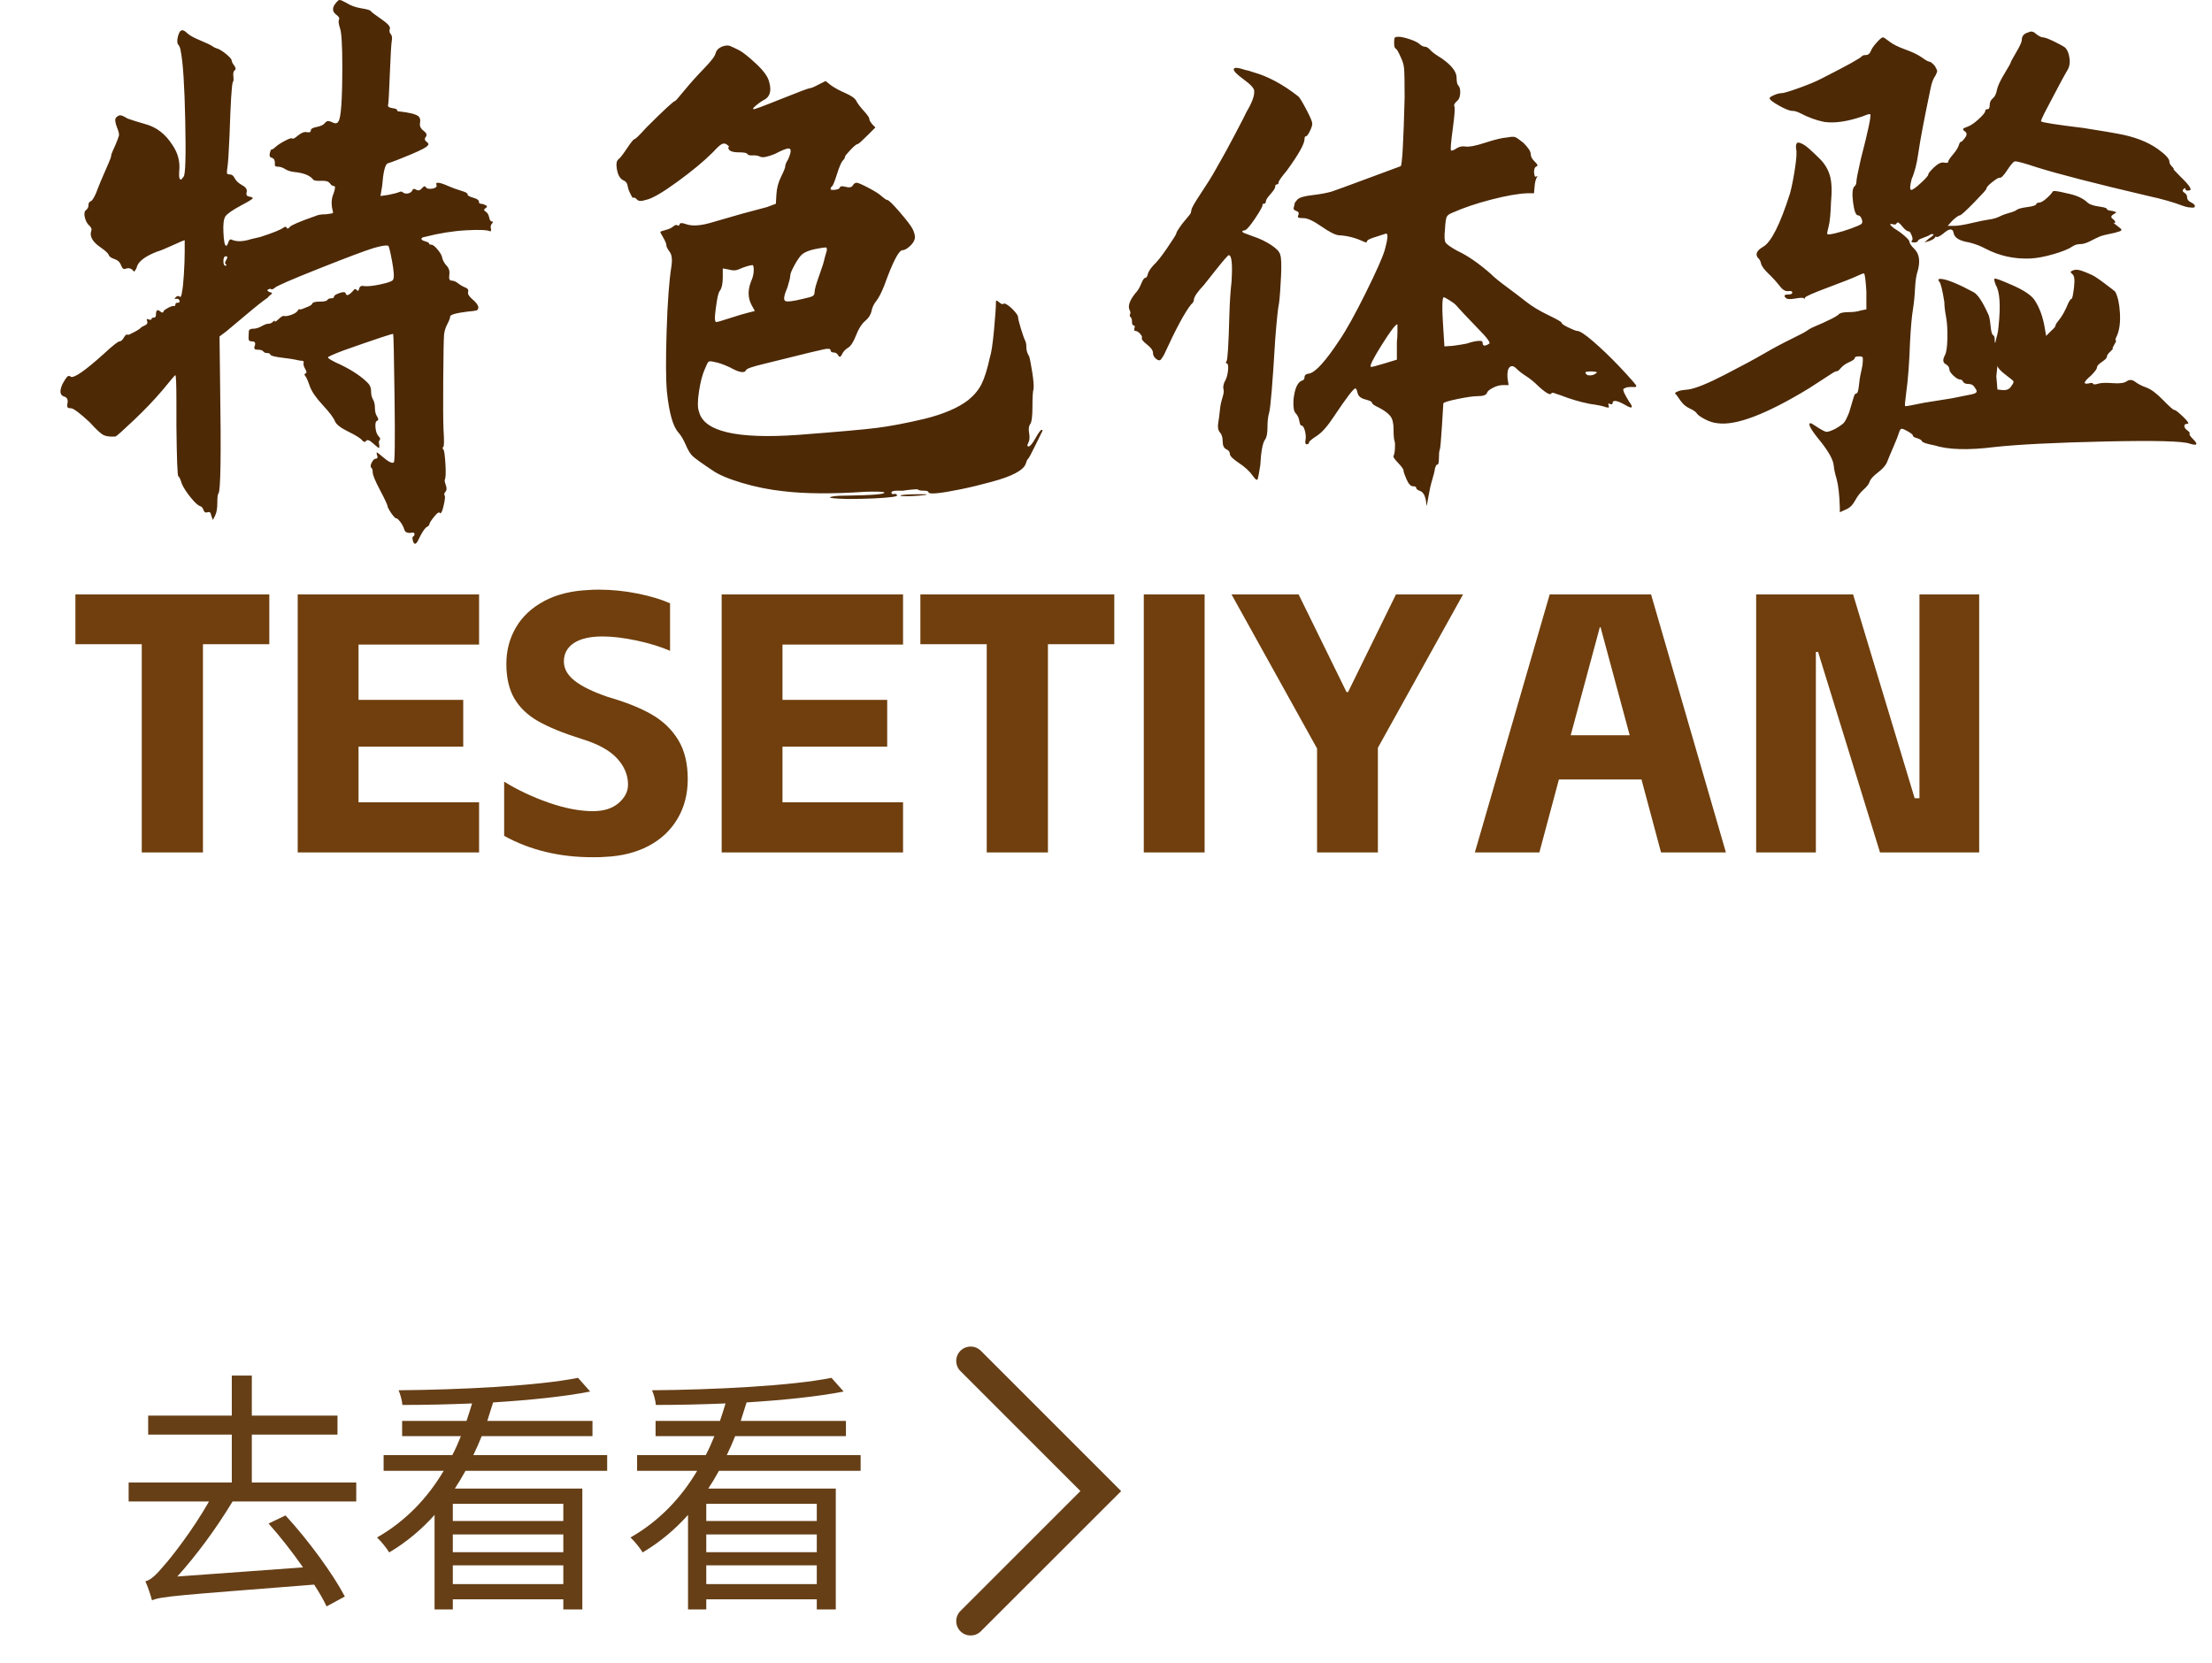 <svg xmlns="http://www.w3.org/2000/svg" xmlns:xlink="http://www.w3.org/1999/xlink" width="96" height="72.205" viewBox="0 0 96 72.205" fill="none">
<g >
<path     fill="#703F0D"  d="M3.272 25.805L11.688 25.805L11.688 27.965L8.808 27.965L8.808 37.005L6.152 37.005L6.152 27.965L3.272 27.965L3.272 25.805ZM12.92 25.805L20.792 25.805L20.792 27.981L15.56 27.981L15.56 30.381L20.104 30.381L20.104 32.413L15.56 32.413L15.56 34.829L20.792 34.829L20.792 37.005L12.92 37.005L12.92 25.805ZM26.264 37.197Q26.088 37.213 25.72 37.213Q23.56 37.213 21.88 36.285L21.88 33.933Q22.76 34.477 23.816 34.845Q24.872 35.213 25.736 35.213Q26.44 35.213 26.848 34.861Q27.256 34.509 27.256 34.061Q27.256 33.437 26.776 32.917Q26.296 32.397 25.24 32.077Q24.024 31.693 23.344 31.301Q22.664 30.909 22.32 30.317Q21.976 29.725 21.976 28.813Q21.976 27.949 22.392 27.237Q22.808 26.525 23.616 26.093Q24.424 25.661 25.544 25.613Q25.688 25.597 25.992 25.597Q26.824 25.597 27.664 25.765Q28.504 25.933 29.08 26.189L29.08 28.253Q28.456 27.981 27.624 27.805Q26.792 27.629 26.152 27.629Q25.336 27.629 24.904 27.917Q24.472 28.205 24.472 28.717Q24.472 29.181 24.936 29.549Q25.4 29.917 26.376 30.253Q27.544 30.589 28.28 31.013Q29.016 31.437 29.432 32.117Q29.848 32.797 29.848 33.821Q29.848 34.797 29.4 35.549Q28.952 36.301 28.144 36.725Q27.336 37.149 26.264 37.197ZM31.32 25.805L39.192 25.805L39.192 27.981L33.96 27.981L33.96 30.381L38.504 30.381L38.504 32.413L33.96 32.413L33.96 34.829L39.192 34.829L39.192 37.005L31.32 37.005L31.32 25.805ZM39.944 25.805L48.36 25.805L48.36 27.965L45.48 27.965L45.48 37.005L42.824 37.005L42.824 27.965L39.944 27.965L39.944 25.805ZM49.64 25.805L52.28 25.805L52.28 37.005L49.64 37.005L49.64 25.805ZM53.448 25.805L56.36 25.805L58.44 30.045L58.504 30.045L60.584 25.805L63.496 25.805L59.8 32.461L59.8 37.005L57.16 37.005L57.16 32.493L53.448 25.805ZM71.24 33.837L67.656 33.837L66.808 37.005L64.008 37.005L67.256 25.805L71.656 25.805L74.904 37.005L72.088 37.005L71.24 33.837ZM70.728 31.917L69.464 27.229L69.432 27.229L68.168 31.917L70.728 31.917ZM78.904 28.301L78.808 28.301L78.808 37.005L76.216 37.005L76.216 25.805L80.424 25.805L83.096 34.653L83.304 34.653L83.304 25.805L85.896 25.805L85.896 37.005L81.592 37.005L78.904 28.301Z">
</path>
</g>
<g >
<path     fill="#4D2906"  d="M14.616 0.085Q14.688 -0.011 14.76 0.001Q14.832 0.013 15.048 0.133Q15.312 0.301 15.684 0.361Q16.056 0.421 16.092 0.481Q16.128 0.541 16.548 0.829Q16.968 1.117 16.92 1.249Q16.872 1.381 16.956 1.477Q17.04 1.573 17.004 1.765Q16.968 1.957 16.92 3.181Q16.872 4.405 16.848 4.525Q16.824 4.597 16.86 4.633Q16.896 4.669 17.016 4.693Q17.232 4.717 17.232 4.777Q17.232 4.837 17.328 4.837Q18 4.909 18.168 5.053Q18.264 5.149 18.228 5.341Q18.192 5.533 18.384 5.677Q18.576 5.821 18.48 5.941Q18.384 6.061 18.516 6.157Q18.648 6.253 18.552 6.325Q18.504 6.421 17.82 6.709Q17.136 6.997 16.824 7.093Q16.656 7.165 16.584 8.077L16.512 8.509L16.848 8.461Q17.208 8.389 17.316 8.341Q17.424 8.293 17.472 8.341Q17.544 8.413 17.676 8.401Q17.808 8.389 17.88 8.293Q17.928 8.149 18.06 8.233Q18.192 8.317 18.312 8.173Q18.432 8.029 18.48 8.125Q18.528 8.197 18.66 8.197Q18.792 8.197 18.888 8.149Q18.984 8.101 18.936 8.005Q18.912 7.933 19.008 7.933Q19.128 7.933 19.428 8.065Q19.728 8.197 20.016 8.281Q20.304 8.365 20.292 8.437Q20.28 8.509 20.532 8.581Q20.784 8.653 20.784 8.749Q20.784 8.845 20.868 8.845Q20.952 8.845 21.072 8.905Q21.192 8.965 21.072 9.037Q20.952 9.109 21.072 9.181Q21.192 9.253 21.228 9.433Q21.264 9.613 21.348 9.613Q21.432 9.613 21.348 9.709Q21.264 9.805 21.312 9.949Q21.312 10.045 21.288 10.045Q21.096 9.949 20.232 9.997Q19.368 10.045 18.432 10.285Q18.288 10.309 18.288 10.369Q18.288 10.429 18.456 10.477Q18.624 10.525 18.624 10.573Q18.624 10.621 18.72 10.621Q18.816 10.621 18.996 10.837Q19.176 11.053 19.2 11.221Q19.248 11.389 19.392 11.545Q19.536 11.701 19.5 11.941Q19.464 12.181 19.596 12.181Q19.728 12.181 19.884 12.301Q20.04 12.421 20.196 12.481Q20.352 12.541 20.316 12.673Q20.28 12.805 20.508 12.997Q20.736 13.189 20.76 13.333Q20.76 13.453 20.676 13.477Q20.592 13.501 20.304 13.525Q19.536 13.621 19.536 13.741Q19.536 13.837 19.416 14.065Q19.296 14.293 19.272 14.533Q19.248 14.845 19.236 16.465Q19.224 18.085 19.248 18.637Q19.296 19.381 19.236 19.405Q19.176 19.429 19.248 19.525Q19.296 19.573 19.332 20.149Q19.368 20.725 19.296 20.845Q19.296 20.917 19.356 21.085Q19.416 21.253 19.332 21.349Q19.248 21.445 19.296 21.505Q19.344 21.565 19.248 21.973Q19.176 22.285 19.104 22.285Q19.056 22.165 18.852 22.417Q18.648 22.669 18.636 22.753Q18.624 22.837 18.504 22.885Q18.36 23.005 18.144 23.461Q18.072 23.605 18.012 23.605Q17.952 23.605 17.916 23.461Q17.88 23.317 17.928 23.293Q18 23.245 17.988 23.173Q17.976 23.101 17.88 23.125Q17.592 23.173 17.544 22.981Q17.52 22.885 17.448 22.765Q17.376 22.645 17.292 22.561Q17.208 22.477 17.196 22.501Q17.184 22.525 17.088 22.417Q16.992 22.309 16.908 22.165Q16.824 22.021 16.824 21.997Q16.824 21.901 16.5 21.289Q16.176 20.677 16.176 20.509Q16.176 20.341 16.104 20.293Q16.056 20.221 16.14 20.065Q16.224 19.909 16.32 19.909Q16.416 19.909 16.368 19.765Q16.32 19.621 16.368 19.645Q16.416 19.669 16.584 19.813Q16.968 20.149 17.088 20.077Q17.16 20.077 17.124 17.305Q17.088 14.533 17.064 14.497Q17.04 14.461 14.928 15.205Q14.232 15.469 14.232 15.517Q14.232 15.565 14.568 15.733Q15.432 16.117 15.912 16.573Q16.104 16.741 16.104 16.969Q16.104 17.197 16.188 17.341Q16.272 17.485 16.272 17.713Q16.272 17.941 16.368 18.085Q16.464 18.229 16.368 18.265Q16.272 18.301 16.296 18.565Q16.32 18.829 16.44 18.949Q16.536 19.045 16.476 19.105Q16.416 19.165 16.464 19.333Q16.464 19.453 16.44 19.453Q16.344 19.381 16.152 19.213Q15.96 19.045 15.888 19.141Q15.816 19.237 15.708 19.105Q15.6 18.973 15.108 18.733Q14.616 18.493 14.532 18.277Q14.448 18.061 14.004 17.581Q13.56 17.101 13.44 16.753Q13.32 16.405 13.248 16.321Q13.176 16.237 13.26 16.213Q13.344 16.189 13.248 16.021Q13.152 15.853 13.176 15.757Q13.2 15.661 13.104 15.661Q13.008 15.661 12.876 15.625Q12.744 15.589 12.252 15.529Q11.76 15.469 11.736 15.397Q11.712 15.325 11.592 15.325Q11.472 15.325 11.424 15.253Q11.376 15.181 11.184 15.181Q11.088 15.181 11.052 15.145Q11.016 15.109 11.064 14.989Q11.112 14.821 10.944 14.821Q10.824 14.821 10.8 14.761Q10.776 14.701 10.8 14.365Q10.824 14.269 10.992 14.269Q11.16 14.269 11.352 14.161Q11.544 14.053 11.652 14.053Q11.76 14.053 11.844 13.969Q11.928 13.885 11.928 13.945Q11.928 14.005 12.096 13.849Q12.264 13.693 12.312 13.717Q12.432 13.741 12.636 13.669Q12.84 13.597 12.912 13.501Q12.984 13.381 13.008 13.429Q13.008 13.453 13.14 13.405Q13.272 13.357 13.404 13.297Q13.536 13.237 13.56 13.165Q13.608 13.093 13.884 13.093Q14.16 13.093 14.208 13.021Q14.256 12.949 14.376 12.949Q14.496 12.949 14.496 12.877Q14.496 12.805 14.736 12.721Q14.976 12.637 15 12.733Q15.048 12.925 15.312 12.637Q15.408 12.493 15.48 12.589Q15.552 12.685 15.588 12.529Q15.624 12.373 15.816 12.421Q16.056 12.445 16.548 12.337Q17.04 12.229 17.064 12.133Q17.136 11.989 17.016 11.341Q16.896 10.693 16.848 10.669Q16.728 10.621 16.224 10.765Q15.672 10.933 13.86 11.653Q12.048 12.373 11.928 12.493Q11.808 12.589 11.772 12.553Q11.736 12.517 11.64 12.565Q11.544 12.613 11.712 12.685Q11.88 12.709 11.736 12.805Q11.688 12.829 11.616 12.925Q11.328 13.117 10.704 13.645L9.816 14.389L9.528 14.605L9.552 16.645Q9.624 21.277 9.48 21.421Q9.432 21.469 9.432 21.829Q9.432 22.189 9.336 22.381L9.24 22.573L9.168 22.381Q9.144 22.189 9.012 22.237Q8.88 22.285 8.832 22.141Q8.784 21.997 8.688 21.973Q8.544 21.925 8.28 21.601Q8.016 21.277 7.896 21.013Q7.8 20.701 7.74 20.677Q7.68 20.653 7.656 18.469Q7.656 17.893 7.656 17.377Q7.656 16.861 7.644 16.573Q7.632 16.285 7.608 16.285Q7.584 16.285 7.056 16.933Q6.528 17.557 5.82 18.229Q5.112 18.901 5.016 18.949Q4.68 18.973 4.5 18.889Q4.32 18.805 3.888 18.325Q3.264 17.749 3.096 17.725Q2.976 17.725 2.94 17.689Q2.904 17.653 2.928 17.509Q2.976 17.293 2.808 17.221Q2.496 17.149 2.712 16.669Q2.856 16.405 2.928 16.345Q3 16.285 3.072 16.357Q3.288 16.453 4.464 15.397Q5.088 14.821 5.184 14.821Q5.28 14.821 5.376 14.653Q5.472 14.485 5.544 14.533Q5.568 14.557 5.832 14.413Q6.096 14.269 6.144 14.197Q6.192 14.173 6.312 14.113Q6.432 14.053 6.384 13.933Q6.36 13.885 6.372 13.861Q6.384 13.837 6.432 13.861Q6.576 13.909 6.576 13.849Q6.576 13.789 6.672 13.789Q6.768 13.789 6.768 13.669Q6.768 13.357 6.96 13.525Q7.08 13.621 7.104 13.501Q7.128 13.453 7.308 13.357Q7.488 13.261 7.584 13.285Q7.584 13.285 7.596 13.273Q7.608 13.261 7.608 13.237Q7.608 13.141 7.716 13.141Q7.824 13.141 7.788 13.045Q7.752 12.949 7.632 12.973Q7.536 12.997 7.584 12.973Q7.584 12.949 7.608 12.925Q7.704 12.805 7.8 12.877Q7.848 12.925 7.872 12.805Q7.896 12.757 7.896 12.685Q7.944 12.493 7.98 11.917Q8.016 11.341 8.016 10.921Q8.016 10.501 8.016 10.429Q7.968 10.429 7.5 10.645Q7.032 10.861 6.792 10.933Q6 11.245 5.928 11.629Q5.856 11.773 5.832 11.785Q5.808 11.797 5.736 11.701Q5.592 11.605 5.46 11.665Q5.328 11.725 5.256 11.521Q5.184 11.317 4.968 11.245Q4.752 11.173 4.716 11.065Q4.68 10.957 4.368 10.741Q3.84 10.381 3.96 10.021Q4.008 9.925 3.888 9.805Q3.744 9.685 3.684 9.445Q3.624 9.205 3.732 9.121Q3.84 9.037 3.84 8.905Q3.84 8.773 3.936 8.737Q4.032 8.701 4.176 8.365Q4.344 7.909 4.728 7.045Q4.824 6.829 4.824 6.757Q4.824 6.685 5.016 6.277Q5.136 5.989 5.16 5.893Q5.184 5.797 5.088 5.557Q4.944 5.197 5.04 5.101Q5.136 5.005 5.22 5.005Q5.304 5.005 5.544 5.149Q5.808 5.245 6.312 5.389Q7.032 5.581 7.488 6.301Q7.848 6.829 7.776 7.453Q7.752 7.837 7.872 7.789Q7.896 7.765 7.968 7.669Q8.088 7.549 8.04 5.257Q7.992 2.965 7.848 2.245Q7.824 2.053 7.752 1.957Q7.656 1.861 7.716 1.609Q7.776 1.357 7.872 1.321Q7.968 1.285 8.112 1.429Q8.256 1.573 8.688 1.753Q9.12 1.933 9.216 2.005Q9.312 2.077 9.48 2.125Q9.672 2.221 9.864 2.389Q10.056 2.557 10.056 2.629Q10.056 2.701 10.164 2.845Q10.272 2.989 10.188 3.049Q10.104 3.109 10.128 3.313Q10.152 3.517 10.104 3.565Q10.032 3.709 9.96 5.917Q9.912 7.045 9.864 7.309Q9.84 7.477 9.852 7.525Q9.864 7.573 9.984 7.573Q10.104 7.573 10.188 7.741Q10.272 7.909 10.512 8.041Q10.752 8.173 10.704 8.341Q10.656 8.509 10.812 8.533Q10.968 8.557 10.968 8.605Q10.968 8.653 10.464 8.917Q9.888 9.229 9.78 9.397Q9.672 9.565 9.696 10.069Q9.72 10.669 9.816 10.669Q9.864 10.669 9.912 10.513Q9.96 10.357 10.056 10.405Q10.368 10.549 10.896 10.381Q11.184 10.309 11.304 10.285Q12.12 10.021 12.312 9.877Q12.408 9.805 12.444 9.889Q12.48 9.973 12.576 9.853Q12.672 9.733 13.704 9.373Q13.848 9.301 14.16 9.301Q14.328 9.277 14.4 9.265Q14.472 9.253 14.448 9.181Q14.328 8.749 14.472 8.413Q14.592 8.077 14.496 8.077Q14.4 8.077 14.316 7.957Q14.232 7.837 13.956 7.849Q13.68 7.861 13.608 7.813Q13.416 7.549 12.864 7.477Q12.552 7.453 12.384 7.345Q12.216 7.237 12.072 7.237Q11.928 7.237 11.928 7.165Q11.952 6.901 11.808 6.853Q11.664 6.829 11.712 6.637L11.76 6.493Q11.808 6.517 11.952 6.385Q12.096 6.253 12.372 6.109Q12.648 5.965 12.684 6.013Q12.72 6.061 12.936 5.881Q13.152 5.701 13.32 5.737Q13.488 5.773 13.488 5.665Q13.488 5.557 13.752 5.509Q14.016 5.461 14.112 5.329Q14.208 5.197 14.412 5.305Q14.616 5.413 14.688 5.269Q14.856 5.053 14.856 2.893Q14.856 1.525 14.76 1.237Q14.664 0.949 14.712 0.853Q14.76 0.757 14.592 0.637Q14.304 0.421 14.616 0.085ZM9.804 11.473Q9.804 11.473 9.774 11.443Q9.744 11.413 9.828 11.269Q9.912 11.125 9.804 11.125Q9.696 11.125 9.696 11.329Q9.696 11.533 9.78 11.533Q9.864 11.533 9.804 11.473ZM39.072 21.517Q39.096 21.469 39.684 21.457Q40.272 21.445 40.224 21.469Q40.176 21.493 39.876 21.517Q39.576 21.541 39.336 21.541Q39.096 21.541 39.072 21.517ZM31.32 2.029Q31.56 1.933 31.704 2.005Q31.824 2.053 32.064 2.173Q32.304 2.293 32.808 2.761Q33.312 3.229 33.384 3.565Q33.552 4.165 33.12 4.357Q33 4.429 32.892 4.513Q32.784 4.597 32.724 4.657Q32.664 4.717 32.7 4.741Q32.736 4.765 33.9 4.297Q35.064 3.829 35.148 3.829Q35.232 3.829 35.544 3.661L35.832 3.517L36.072 3.709Q36.312 3.877 36.696 4.045Q37.08 4.213 37.164 4.381Q37.248 4.549 37.488 4.813Q37.728 5.077 37.728 5.161Q37.728 5.245 37.872 5.413L37.992 5.533L37.632 5.893Q37.272 6.253 37.224 6.253Q37.152 6.253 36.912 6.505Q36.672 6.757 36.672 6.805Q36.672 6.877 36.576 6.973Q36.48 7.069 36.324 7.561Q36.168 8.053 36.108 8.089Q36.048 8.125 36.048 8.221Q36.072 8.245 36.156 8.245Q36.24 8.245 36.336 8.221Q36.432 8.197 36.456 8.125Q36.48 8.053 36.708 8.113Q36.936 8.173 37.008 8.053Q37.08 7.933 37.176 7.933Q37.272 7.933 37.704 8.161Q38.136 8.389 38.28 8.533Q38.448 8.677 38.496 8.677Q38.592 8.677 39.036 9.193Q39.48 9.709 39.6 9.925Q39.744 10.213 39.696 10.381Q39.648 10.549 39.468 10.705Q39.288 10.861 39.168 10.861Q38.928 10.861 38.376 12.397Q38.184 12.877 38.028 13.069Q37.872 13.261 37.824 13.501Q37.776 13.741 37.548 13.933Q37.32 14.125 37.152 14.557Q36.984 14.989 36.804 15.097Q36.624 15.205 36.54 15.385Q36.456 15.565 36.384 15.433Q36.312 15.301 36.18 15.301Q36.048 15.301 36.048 15.205Q36.048 15.109 35.784 15.157Q35.688 15.181 35.16 15.301L33.216 15.781Q32.4 15.973 32.376 16.069Q32.28 16.285 31.68 15.949Q31.272 15.757 30.984 15.709Q30.792 15.661 30.744 15.709Q30.696 15.757 30.6 15.997Q30.432 16.357 30.336 16.993Q30.24 17.629 30.336 17.869Q30.648 19.165 34.656 18.877Q37.176 18.685 38.04 18.577Q38.904 18.469 40.128 18.181Q41.376 17.869 42.024 17.365Q42.408 17.053 42.6 16.669Q42.792 16.285 42.96 15.517Q43.056 15.229 43.14 14.329Q43.224 13.429 43.224 13.093Q43.224 12.997 43.356 13.117Q43.488 13.237 43.56 13.189Q43.584 13.141 43.74 13.249Q43.896 13.357 44.04 13.525Q44.184 13.693 44.184 13.765Q44.184 13.861 44.304 14.257Q44.424 14.653 44.496 14.797Q44.544 14.893 44.544 15.085Q44.544 15.277 44.664 15.469Q44.712 15.613 44.796 16.141Q44.88 16.669 44.856 16.885Q44.808 17.029 44.808 17.653Q44.808 18.277 44.712 18.409Q44.616 18.541 44.664 18.805Q44.712 19.069 44.628 19.225Q44.544 19.381 44.64 19.381Q44.736 19.381 44.94 19.021Q45.144 18.661 45.204 18.661Q45.264 18.661 45.24 18.709Q45.216 18.757 44.94 19.321Q44.664 19.885 44.616 19.921Q44.568 19.957 44.52 20.125Q44.376 20.557 43.032 20.917Q42.336 21.109 41.688 21.241Q41.04 21.373 40.68 21.409Q40.32 21.445 40.296 21.373Q40.296 21.301 40.092 21.301Q39.888 21.301 39.84 21.253Q39.816 21.229 39.576 21.253Q39.336 21.277 39.192 21.301Q39.192 21.301 38.94 21.301Q38.688 21.301 38.688 21.385Q38.688 21.469 38.796 21.445Q38.904 21.421 38.928 21.493Q38.976 21.541 38.7 21.577Q38.424 21.613 37.908 21.637Q37.392 21.661 36.792 21.661Q35.952 21.637 36.024 21.589Q36.144 21.517 36.672 21.517Q38.472 21.493 38.376 21.373Q38.256 21.325 37.536 21.349Q35.424 21.493 34.008 21.325Q33.096 21.229 32.208 20.965Q31.32 20.701 30.912 20.413Q30.192 19.933 30.048 19.789Q29.904 19.645 29.76 19.309Q29.616 18.973 29.448 18.781Q29.088 18.397 28.944 17.005Q28.872 16.213 28.932 14.353Q28.992 12.493 29.136 11.581Q29.208 11.125 29.064 10.933Q28.92 10.741 28.92 10.645Q28.92 10.549 28.788 10.321Q28.656 10.093 28.656 10.069Q28.656 10.045 28.884 9.985Q29.112 9.925 29.22 9.829Q29.328 9.733 29.4 9.781Q29.472 9.829 29.496 9.733Q29.52 9.637 29.784 9.733Q30.192 9.877 30.96 9.637L32.208 9.277Q32.856 9.109 33.288 8.989L33.672 8.845L33.696 8.437Q33.72 8.029 33.9 7.669Q34.08 7.309 34.08 7.213Q34.08 7.117 34.2 6.925Q34.416 6.445 34.224 6.445Q34.08 6.445 33.624 6.685Q33.144 6.877 33 6.805Q32.856 6.733 32.664 6.745Q32.472 6.757 32.436 6.685Q32.4 6.613 32.064 6.613Q31.632 6.613 31.608 6.421Q31.608 6.397 31.632 6.373Q31.656 6.349 31.512 6.253Q31.416 6.205 31.308 6.265Q31.2 6.325 30.936 6.613Q30.36 7.189 29.388 7.897Q28.416 8.605 28.032 8.677Q27.744 8.773 27.648 8.665Q27.552 8.557 27.48 8.581Q27.456 8.605 27.42 8.533Q27.384 8.461 27.324 8.341Q27.264 8.221 27.24 8.077Q27.216 7.885 27.024 7.813Q26.832 7.693 26.772 7.345Q26.712 6.997 26.856 6.901Q26.952 6.829 27.216 6.433Q27.48 6.037 27.54 6.037Q27.6 6.037 28.056 5.533Q29.208 4.381 29.304 4.381Q29.328 4.381 29.712 3.913Q30.096 3.445 30.552 2.977Q31.008 2.509 31.056 2.317Q31.104 2.125 31.32 2.029ZM35.88 10.885Q35.904 10.741 35.832 10.741Q35.736 10.741 35.376 10.813Q35.016 10.885 34.824 11.029Q34.68 11.149 34.488 11.497Q34.296 11.845 34.296 11.965Q34.296 12.085 34.176 12.469Q33.96 12.973 34.068 13.057Q34.176 13.141 34.848 12.973Q35.184 12.901 35.268 12.853Q35.352 12.805 35.352 12.685Q35.352 12.517 35.556 11.953Q35.76 11.389 35.784 11.221L35.88 10.885ZM32.592 12.229Q32.712 11.965 32.712 11.725Q32.712 11.485 32.64 11.509Q32.424 11.533 32.04 11.701Q31.872 11.773 31.632 11.701L31.368 11.653L31.368 12.037Q31.368 12.445 31.248 12.613Q31.176 12.685 31.116 13.045Q31.056 13.405 31.032 13.681Q31.008 13.957 31.08 13.981Q31.152 13.981 31.668 13.813Q32.184 13.645 32.472 13.573L32.76 13.501L32.616 13.237Q32.376 12.781 32.592 12.229ZM53.544 3.013Q53.544 2.869 54.048 3.037Q54.192 3.061 54.384 3.133Q55.344 3.397 56.352 4.189Q56.448 4.285 56.7 4.765Q56.952 5.245 56.952 5.365Q56.952 5.485 56.844 5.701Q56.736 5.917 56.676 5.917Q56.616 5.917 56.616 6.037Q56.616 6.349 55.848 7.405Q55.488 7.837 55.488 7.921Q55.488 8.005 55.416 8.005Q55.344 8.005 55.344 8.101Q55.344 8.197 55.14 8.425Q54.936 8.653 54.936 8.749Q54.936 8.845 54.84 8.845Q54.816 8.845 54.804 8.857Q54.792 8.869 54.792 8.893Q54.816 8.965 54.48 9.469Q54.144 9.973 54.024 9.997Q53.736 10.045 54.192 10.189Q54.264 10.213 54.384 10.261Q54.816 10.405 55.164 10.633Q55.512 10.861 55.56 11.053Q55.632 11.245 55.596 12.001Q55.56 12.757 55.512 13.141Q55.44 13.477 55.344 14.725Q55.176 17.557 55.08 17.917Q55.008 18.157 55.008 18.541Q55.008 18.925 54.912 19.069Q54.744 19.285 54.696 20.197Q54.624 20.653 54.588 20.785Q54.552 20.917 54.36 20.641Q54.168 20.365 53.772 20.101Q53.376 19.837 53.376 19.705Q53.376 19.573 53.22 19.501Q53.064 19.429 53.064 19.165Q53.064 18.901 52.944 18.769Q52.824 18.637 52.872 18.349Q52.92 18.061 52.944 17.797Q52.968 17.533 53.052 17.269Q53.136 17.005 53.1 16.897Q53.064 16.789 53.136 16.597Q53.256 16.405 53.292 16.117Q53.328 15.829 53.256 15.781Q53.16 15.757 53.232 15.685Q53.304 15.565 53.352 13.741Q53.376 12.853 53.448 12.229Q53.52 11.077 53.328 11.077Q53.28 11.077 52.8 11.677Q52.32 12.277 52.248 12.373Q51.84 12.805 51.816 12.997Q51.816 13.117 51.696 13.213Q51.288 13.717 50.52 15.397Q50.424 15.565 50.376 15.613Q50.304 15.685 50.172 15.577Q50.04 15.469 50.04 15.325Q50.04 15.157 49.776 14.953Q49.512 14.749 49.56 14.653Q49.584 14.605 49.476 14.485Q49.368 14.365 49.272 14.365Q49.2 14.365 49.236 14.245Q49.272 14.125 49.2 14.125Q49.128 14.125 49.128 13.969Q49.128 13.813 49.068 13.765Q49.008 13.717 49.044 13.645Q49.08 13.573 49.032 13.477Q48.888 13.213 49.272 12.733Q49.416 12.589 49.524 12.325Q49.632 12.061 49.704 12.061Q49.776 12.061 49.812 11.905Q49.848 11.749 50.064 11.509Q50.28 11.317 50.664 10.753Q51.048 10.189 51.048 10.141Q51.048 10.069 51.312 9.709L51.648 9.301Q51.696 9.229 51.708 9.109Q51.72 8.989 52.128 8.377Q52.536 7.765 52.74 7.393Q52.944 7.021 53.052 6.841Q53.16 6.661 53.604 5.821Q54.048 4.981 54.096 4.861Q54.456 4.261 54.432 3.949Q54.432 3.781 53.988 3.457Q53.544 3.133 53.544 3.013ZM60.504 1.861Q60.504 1.693 60.528 1.645Q60.552 1.597 60.696 1.597Q60.864 1.597 61.188 1.705Q61.512 1.813 61.632 1.933Q61.752 2.029 61.848 2.029Q61.944 2.029 62.076 2.173Q62.208 2.317 62.568 2.533Q63.216 2.989 63.216 3.373Q63.216 3.637 63.288 3.709Q63.384 3.805 63.372 4.045Q63.36 4.285 63.24 4.381Q63.072 4.525 63.12 4.621Q63.168 4.717 63.048 5.605Q62.928 6.493 62.976 6.529Q63.024 6.565 63.204 6.445Q63.384 6.325 63.612 6.361Q63.84 6.397 64.464 6.193Q65.088 5.989 65.424 5.965Q65.664 5.917 65.76 5.953Q65.856 5.989 66.12 6.205Q66.432 6.517 66.432 6.685Q66.432 6.853 66.612 7.021Q66.792 7.189 66.684 7.225Q66.576 7.261 66.576 7.477Q66.6 7.669 66.624 7.669Q66.672 7.669 66.72 7.645L66.72 7.669Q66.624 7.789 66.6 8.101L66.576 8.389L66.288 8.389Q65.688 8.413 64.716 8.665Q63.744 8.917 63.048 9.229Q62.856 9.301 62.796 9.397Q62.736 9.493 62.712 9.949Q62.664 10.405 62.736 10.525Q62.808 10.645 63.24 10.885Q63.912 11.197 64.704 11.893Q64.92 12.109 65.376 12.445Q65.832 12.781 66.228 13.093Q66.624 13.405 67.2 13.681Q67.776 13.957 67.776 14.017Q67.776 14.077 68.076 14.221Q68.376 14.365 68.448 14.365Q68.616 14.365 69.144 14.821Q69.672 15.277 70.248 15.877Q71.016 16.693 71.016 16.753Q71.016 16.813 70.908 16.801Q70.8 16.789 70.608 16.813Q70.464 16.861 70.452 16.897Q70.44 16.933 70.488 17.053Q70.584 17.245 70.704 17.437Q70.848 17.629 70.812 17.677Q70.776 17.725 70.536 17.581Q69.984 17.269 69.984 17.509Q69.984 17.581 69.864 17.533Q69.816 17.509 69.804 17.521Q69.792 17.533 69.816 17.605Q69.84 17.677 69.816 17.689Q69.792 17.701 69.696 17.677Q69.528 17.605 69 17.533Q68.376 17.413 67.704 17.149Q67.608 17.125 67.524 17.089Q67.44 17.053 67.392 17.053Q67.344 17.053 67.344 17.053Q67.296 17.245 66.792 16.789Q66.504 16.501 66.24 16.333Q65.976 16.165 65.808 15.997Q65.64 15.829 65.52 15.937Q65.4 16.045 65.424 16.405L65.472 16.717L65.232 16.717Q65.016 16.717 64.788 16.837Q64.56 16.957 64.536 17.053Q64.488 17.197 64.128 17.197Q63.864 17.197 63.276 17.317Q62.688 17.437 62.64 17.509Q62.64 17.533 62.58 18.493Q62.52 19.453 62.484 19.525Q62.448 19.597 62.448 19.909Q62.448 20.173 62.376 20.173Q62.352 20.149 62.328 20.209Q62.304 20.269 62.28 20.317Q62.256 20.509 62.16 20.821Q62.064 21.133 61.992 21.565L61.92 21.973L61.872 21.661Q61.8 21.373 61.632 21.313Q61.464 21.253 61.464 21.181Q61.464 21.109 61.32 21.109Q61.176 21.109 61.044 20.809Q60.912 20.509 60.912 20.425Q60.912 20.341 60.672 20.089Q60.432 19.837 60.48 19.789Q60.528 19.693 60.54 19.465Q60.552 19.237 60.528 19.165Q60.48 19.045 60.48 18.637Q60.48 18.253 60.348 18.073Q60.216 17.893 59.856 17.701Q59.544 17.557 59.544 17.485Q59.544 17.413 59.256 17.341Q58.968 17.269 58.92 17.065Q58.872 16.861 58.824 16.861Q58.704 16.861 57.888 18.085Q57.48 18.709 57.144 18.925Q56.808 19.141 56.808 19.213Q56.808 19.285 56.712 19.285Q56.616 19.285 56.664 19.069Q56.688 18.901 56.628 18.685Q56.568 18.469 56.472 18.469Q56.424 18.469 56.388 18.265Q56.352 18.061 56.232 17.941Q56.112 17.821 56.136 17.365Q56.208 16.645 56.496 16.525Q56.616 16.501 56.616 16.369Q56.616 16.237 56.832 16.213Q57.24 16.117 58.128 14.773Q58.584 14.101 59.268 12.721Q59.952 11.341 60.096 10.861Q60.288 10.165 60.168 10.141Q60.144 10.141 60.072 10.165Q59.928 10.213 59.628 10.309Q59.328 10.405 59.328 10.477Q59.328 10.549 59.208 10.501Q58.656 10.237 58.104 10.213Q57.864 10.189 57.348 9.829Q56.832 9.469 56.568 9.469Q56.4 9.469 56.352 9.445Q56.304 9.421 56.352 9.325Q56.4 9.205 56.256 9.157Q56.112 9.109 56.148 9.001Q56.184 8.893 56.184 8.845Q56.184 8.797 56.304 8.665Q56.424 8.533 56.94 8.473Q57.456 8.413 57.792 8.317Q58.08 8.221 59.4 7.729Q60.72 7.237 60.792 7.213Q60.888 7.093 60.96 4.237Q60.96 3.205 60.936 2.965Q60.912 2.725 60.792 2.485Q60.648 2.149 60.576 2.113Q60.504 2.077 60.504 1.861ZM63.288 13.357Q63.288 13.357 63.204 13.261Q63.12 13.165 62.904 13.033Q62.688 12.901 62.664 12.901Q62.544 12.901 62.64 14.293L62.688 15.037L63.048 15.013Q63.408 14.965 63.648 14.917Q63.864 14.845 63.996 14.821Q64.128 14.797 64.212 14.797Q64.296 14.797 64.32 14.821Q64.344 14.845 64.344 14.869Q64.344 15.109 64.632 14.917Q64.656 14.917 64.644 14.869Q64.632 14.821 64.56 14.725Q64.488 14.629 64.38 14.509Q64.272 14.389 64.104 14.221Q63.456 13.549 63.288 13.357ZM60.624 14.845Q60.648 14.629 60.648 14.449Q60.648 14.269 60.648 14.173Q60.648 14.077 60.648 14.077Q60.528 14.077 59.964 14.977Q59.4 15.877 59.496 15.925Q59.52 15.949 60.072 15.781L60.624 15.613L60.624 14.845ZM69.312 16.165Q69.288 16.141 69.168 16.129Q69.048 16.117 68.928 16.129Q68.808 16.141 68.808 16.165Q68.808 16.237 68.904 16.285Q69.144 16.333 69.312 16.165ZM88.032 1.405Q88.2 1.309 88.368 1.477Q88.56 1.621 88.656 1.621Q88.776 1.621 89.148 1.801Q89.52 1.981 89.64 2.077Q89.784 2.245 89.82 2.557Q89.856 2.869 89.688 3.109Q89.52 3.397 89.208 3.997L88.728 4.909Q88.56 5.245 88.584 5.269Q88.656 5.341 90.432 5.557Q90.696 5.605 91.02 5.653Q91.344 5.701 91.872 5.797Q92.976 5.989 93.648 6.469Q94.152 6.829 94.152 7.021Q94.152 7.117 94.26 7.225Q94.368 7.333 94.332 7.333Q94.296 7.333 94.632 7.669Q95.256 8.269 94.992 8.269Q94.848 8.293 94.848 8.209Q94.848 8.125 94.764 8.209Q94.68 8.293 94.8 8.365Q94.92 8.437 94.92 8.569Q94.92 8.701 95.088 8.785Q95.256 8.869 95.256 8.941Q95.256 8.989 95.232 9.001Q95.208 9.013 95.148 9.013Q95.088 9.013 94.992 9.001Q94.896 8.989 94.752 8.941Q94.128 8.701 93.24 8.509Q89.76 7.693 88.392 7.261Q87.528 6.973 87.432 7.009Q87.336 7.045 87.108 7.393Q86.88 7.741 86.784 7.717Q86.736 7.693 86.472 7.897Q86.208 8.101 86.208 8.197Q86.208 8.245 85.668 8.797Q85.128 9.349 85.056 9.349Q84.984 9.349 84.744 9.565L84.528 9.805L84.792 9.805Q85.056 9.805 85.56 9.685Q86.064 9.565 86.328 9.529Q86.592 9.493 86.784 9.397Q86.976 9.301 87.204 9.241Q87.432 9.181 87.528 9.109Q87.624 9.037 87.984 8.989Q88.344 8.941 88.368 8.869Q88.392 8.797 88.488 8.797Q88.608 8.797 88.812 8.617Q89.016 8.437 89.088 8.317Q89.112 8.245 89.688 8.389Q90.312 8.509 90.6 8.797Q90.744 8.917 91.092 8.965Q91.44 9.013 91.44 9.073Q91.44 9.133 91.68 9.157Q91.848 9.205 91.848 9.217Q91.848 9.229 91.728 9.301Q91.56 9.397 91.68 9.493Q91.848 9.613 91.776 9.685Q91.752 9.685 91.704 9.661L92.04 9.925Q92.136 10.021 91.896 10.069Q91.848 10.093 91.728 10.117Q91.248 10.213 91.116 10.273Q90.984 10.333 90.96 10.345Q90.936 10.357 90.696 10.477Q90.456 10.597 90.276 10.597Q90.096 10.597 89.952 10.693Q89.712 10.861 89.136 11.029Q88.56 11.197 88.128 11.221Q87.072 11.269 86.16 10.789Q85.848 10.621 85.464 10.525Q84.864 10.429 84.792 10.141Q84.744 9.781 84.336 10.141Q84.12 10.309 84.048 10.285Q83.976 10.261 83.976 10.309Q83.976 10.357 83.76 10.453L83.52 10.525L83.712 10.357Q84 10.165 83.88 10.165Q83.832 10.141 83.688 10.237Q83.448 10.333 83.352 10.369Q83.256 10.405 83.232 10.465Q83.208 10.525 83.064 10.525Q83.016 10.525 82.98 10.513Q82.944 10.501 82.968 10.453Q83.04 10.405 82.968 10.225Q82.896 10.045 82.848 10.045Q82.728 10.045 82.548 9.817Q82.368 9.589 82.32 9.685Q82.272 9.781 82.152 9.733Q82.032 9.709 82.032 9.733Q82.056 9.805 82.224 9.925Q82.464 10.069 82.668 10.249Q82.872 10.429 82.872 10.501Q82.872 10.597 83.088 10.813Q83.4 11.125 83.232 11.749Q83.136 12.013 83.112 12.517Q83.088 13.021 83.016 13.465Q82.944 13.909 82.896 14.821Q82.848 16.213 82.728 17.053Q82.656 17.605 82.68 17.629Q82.704 17.653 83.496 17.485L84.696 17.293L85.416 17.149Q85.704 17.101 85.764 17.041Q85.824 16.981 85.728 16.861Q85.632 16.669 85.44 16.669Q85.248 16.669 85.2 16.573Q85.152 16.477 85.08 16.477Q84.96 16.477 84.78 16.309Q84.6 16.141 84.6 16.021Q84.6 15.925 84.48 15.829Q84.24 15.733 84.408 15.421Q84.504 15.253 84.516 14.689Q84.528 14.125 84.456 13.741Q84.384 13.357 84.384 13.117Q84.264 12.349 84.168 12.229Q84.048 12.085 84.264 12.109Q84.672 12.157 85.656 12.685Q85.92 12.829 86.28 13.621Q86.352 13.741 86.388 14.125Q86.424 14.509 86.496 14.545Q86.568 14.581 86.568 14.725Q86.568 15.061 86.64 14.677Q86.712 14.461 86.736 14.173Q86.88 12.805 86.616 12.373Q86.52 12.133 86.568 12.097Q86.616 12.061 87.348 12.385Q88.08 12.709 88.296 13.021Q88.632 13.525 88.752 14.293L88.8 14.581L88.992 14.389Q89.208 14.197 89.208 14.137Q89.208 14.077 89.328 13.933Q89.568 13.645 89.76 13.165Q89.856 12.973 89.904 12.973Q89.952 12.973 90.012 12.469Q90.072 11.965 89.928 11.893Q89.856 11.821 89.868 11.797Q89.88 11.773 90 11.725Q90.144 11.677 90.396 11.773Q90.648 11.869 90.744 11.917Q90.888 11.965 91.32 12.289Q91.752 12.613 91.8 12.661Q91.968 12.973 92.004 13.585Q92.04 14.197 91.872 14.581Q91.776 14.773 91.824 14.773Q91.872 14.773 91.764 14.953Q91.656 15.133 91.692 15.133Q91.728 15.133 91.584 15.265Q91.44 15.397 91.44 15.481Q91.44 15.565 91.224 15.709Q91.008 15.853 91.008 15.949Q91.008 16.045 90.744 16.309Q90.264 16.717 90.648 16.645Q90.816 16.597 90.84 16.657Q90.864 16.717 91.056 16.657Q91.248 16.597 91.692 16.633Q92.136 16.669 92.304 16.549Q92.472 16.429 92.664 16.573Q92.856 16.717 93.156 16.825Q93.456 16.933 93.876 17.365Q94.296 17.797 94.368 17.797Q94.44 17.797 94.752 18.097Q95.064 18.397 94.932 18.397Q94.8 18.397 94.8 18.493Q94.8 18.589 94.932 18.685Q95.064 18.781 95.028 18.829Q94.992 18.877 95.184 19.069Q95.352 19.237 95.316 19.285Q95.28 19.333 95.04 19.261Q94.608 19.093 91.368 19.165Q88.128 19.237 86.568 19.405Q84.864 19.621 83.952 19.333Q83.448 19.237 83.412 19.153Q83.376 19.069 83.196 19.021Q83.016 18.973 83.016 18.901Q83.016 18.853 82.812 18.733Q82.608 18.613 82.536 18.613Q82.464 18.613 82.416 18.781Q82.368 18.949 82.176 19.393Q81.984 19.837 81.9 20.053Q81.816 20.269 81.504 20.509Q81.192 20.749 81.144 20.905Q81.096 21.061 80.88 21.253Q80.664 21.445 80.508 21.733Q80.352 22.021 80.112 22.117L79.848 22.237L79.848 22.045Q79.824 21.205 79.704 20.773Q79.608 20.461 79.584 20.221Q79.56 19.861 79.032 19.189Q78.336 18.349 78.6 18.373Q78.648 18.397 78.72 18.445Q79.152 18.733 79.26 18.745Q79.368 18.757 79.656 18.613Q79.944 18.445 80.028 18.349Q80.112 18.253 80.256 17.893Q80.4 17.413 80.448 17.245Q80.496 17.077 80.568 17.077Q80.64 17.077 80.676 16.741Q80.712 16.405 80.736 16.309Q80.76 16.213 80.832 15.853Q80.856 15.589 80.844 15.529Q80.832 15.469 80.688 15.469Q80.496 15.469 80.496 15.541Q80.496 15.613 80.256 15.721Q80.016 15.829 79.896 15.973Q79.776 16.117 79.716 16.117Q79.656 16.117 79.56 16.177Q79.464 16.237 78.504 16.861Q75.744 18.541 74.544 18.373Q74.28 18.349 74.004 18.205Q73.728 18.061 73.656 17.965Q73.584 17.845 73.344 17.737Q73.104 17.629 72.948 17.413Q72.792 17.197 72.744 17.125Q72.6 17.053 72.912 16.957Q73.008 16.933 73.272 16.909Q73.752 16.837 74.868 16.261Q75.984 15.685 76.56 15.349Q77.136 15.013 77.724 14.725Q78.312 14.437 78.408 14.365Q78.504 14.293 78.648 14.221Q79.728 13.765 79.824 13.621Q79.944 13.549 80.244 13.549Q80.544 13.549 80.76 13.477L81 13.429L81 12.661Q80.952 11.869 80.892 11.869Q80.832 11.869 80.58 11.989Q80.328 12.109 79.332 12.481Q78.336 12.853 78.336 12.925Q78.336 12.997 78.288 12.949Q78.24 12.901 77.904 12.961Q77.568 13.021 77.496 12.925Q77.352 12.781 77.64 12.781Q77.784 12.781 77.784 12.697Q77.784 12.613 77.604 12.637Q77.424 12.661 77.232 12.409Q77.04 12.157 76.752 11.881Q76.464 11.605 76.428 11.437Q76.392 11.269 76.296 11.197Q76.104 10.957 76.512 10.717Q77.04 10.429 77.688 8.389Q77.808 7.933 77.904 7.297Q78 6.661 77.952 6.469Q77.928 6.301 77.976 6.229Q78 6.157 78.156 6.217Q78.312 6.277 78.516 6.457Q78.72 6.637 78.984 6.901Q79.296 7.213 79.416 7.621Q79.536 8.029 79.464 8.797Q79.44 9.517 79.368 9.805Q79.296 10.093 79.296 10.141Q79.296 10.213 79.644 10.129Q79.992 10.045 80.352 9.913Q80.712 9.781 80.784 9.721Q80.856 9.661 80.796 9.505Q80.736 9.349 80.64 9.349Q80.496 9.349 80.424 8.797Q80.352 8.245 80.472 8.101Q80.568 8.029 80.568 7.885Q80.568 7.741 80.76 6.901Q81.24 5.053 81.168 4.957Q81.12 4.933 80.832 5.053Q79.848 5.389 79.176 5.293Q78.672 5.197 78.12 4.909Q77.928 4.813 77.784 4.813Q77.616 4.813 77.208 4.585Q76.8 4.357 76.8 4.261Q76.8 4.213 76.992 4.129Q77.184 4.045 77.316 4.045Q77.448 4.045 78.084 3.817Q78.72 3.589 79.08 3.397Q80.736 2.557 80.808 2.437Q80.856 2.389 80.988 2.389Q81.12 2.389 81.192 2.221Q81.24 2.077 81.444 1.849Q81.648 1.621 81.72 1.621Q81.768 1.621 81.996 1.801Q82.224 1.981 82.692 2.149Q83.16 2.317 83.412 2.497Q83.664 2.677 83.736 2.677Q83.808 2.677 83.976 2.869Q84.072 3.037 84.072 3.085Q84.072 3.133 84 3.277Q83.856 3.469 83.784 3.853Q83.376 5.797 83.256 6.637Q83.16 7.333 82.968 7.765Q82.848 8.221 82.944 8.245Q83.04 8.245 83.364 7.945Q83.688 7.645 83.688 7.573Q83.688 7.501 83.94 7.261Q84.192 7.021 84.372 7.057Q84.552 7.093 84.552 7.021Q84.552 6.949 84.756 6.709Q84.96 6.469 85.008 6.313Q85.056 6.157 85.104 6.157Q85.152 6.157 85.284 5.977Q85.416 5.797 85.272 5.701Q85.176 5.629 85.2 5.593Q85.224 5.557 85.368 5.509Q85.584 5.437 85.872 5.173Q86.16 4.909 86.16 4.813Q86.16 4.741 86.256 4.741Q86.352 4.741 86.352 4.561Q86.352 4.381 86.484 4.273Q86.616 4.165 86.664 3.913Q86.712 3.661 86.988 3.205Q87.264 2.749 87.264 2.713Q87.264 2.677 87.504 2.269Q87.744 1.861 87.744 1.741Q87.744 1.477 88.032 1.405ZM87.384 16.585Q87.384 16.585 87.384 16.555Q87.384 16.525 87.048 16.273Q86.712 16.021 86.688 15.877L86.64 16.333L86.688 16.909L86.904 16.933Q87.144 16.957 87.264 16.801Q87.384 16.645 87.384 16.585Z">
</path>
</g>
<g >
<path     fill="#663F17"  d="M6.595 69.471C7.024 69.295 7.64 69.262 13.635 68.789C13.855 69.13 14.042 69.449 14.174 69.735L14.966 69.306C14.46 68.338 13.393 66.875 12.392 65.786L11.655 66.138C12.161 66.699 12.689 67.381 13.151 68.041L7.695 68.437C8.52 67.524 9.367 66.38 10.093 65.181L15.461 65.181L15.461 64.356L10.929 64.356L10.929 62.277L14.647 62.277L14.647 61.452L10.929 61.452L10.929 59.714L10.06 59.714L10.06 61.452L6.43 61.452L6.43 62.277L10.06 62.277L10.06 64.356L5.583 64.356L5.583 65.181L9.07 65.181C8.366 66.424 7.431 67.612 7.134 67.942C6.804 68.338 6.551 68.591 6.309 68.646C6.419 68.877 6.551 69.295 6.595 69.471ZM19.652 66.611L24.448 66.611L24.448 67.381L19.652 67.381L19.652 66.611ZM19.652 66.028L19.652 65.28L24.448 65.28L24.448 66.028L19.652 66.028ZM19.652 67.953L24.448 67.953L24.448 68.767L19.652 68.767L19.652 67.953ZM25.086 59.813C23.326 60.165 19.982 60.33 17.298 60.352C17.375 60.528 17.452 60.803 17.463 60.99C18.42 60.99 19.454 60.968 20.488 60.924C20.411 61.177 20.334 61.43 20.246 61.683L17.452 61.683L17.452 62.343L20.004 62.343C19.894 62.618 19.773 62.893 19.63 63.168L16.649 63.168L16.649 63.85L19.256 63.85C18.563 65.016 17.617 66.028 16.363 66.743C16.539 66.908 16.781 67.205 16.891 67.392C17.65 66.941 18.299 66.391 18.86 65.764L18.86 69.867L19.652 69.867L19.652 69.427L24.448 69.427L24.448 69.867L25.273 69.867L25.273 64.62L19.74 64.62C19.905 64.367 20.059 64.114 20.202 63.85L26.351 63.85L26.351 63.168L20.543 63.168C20.675 62.893 20.796 62.618 20.906 62.343L25.713 62.343L25.713 61.683L21.148 61.683L21.401 60.88C22.985 60.781 24.503 60.627 25.614 60.407L25.086 59.813ZM30.652 66.611L35.448 66.611L35.448 67.381L30.652 67.381L30.652 66.611ZM30.652 66.028L30.652 65.28L35.448 65.28L35.448 66.028L30.652 66.028ZM30.652 67.953L35.448 67.953L35.448 68.767L30.652 68.767L30.652 67.953ZM36.086 59.813C34.326 60.165 30.982 60.33 28.298 60.352C28.375 60.528 28.452 60.803 28.463 60.99C29.42 60.99 30.454 60.968 31.488 60.924C31.411 61.177 31.334 61.43 31.246 61.683L28.452 61.683L28.452 62.343L31.004 62.343C30.894 62.618 30.773 62.893 30.63 63.168L27.649 63.168L27.649 63.85L30.256 63.85C29.563 65.016 28.617 66.028 27.363 66.743C27.539 66.908 27.781 67.205 27.891 67.392C28.65 66.941 29.299 66.391 29.86 65.764L29.86 69.867L30.652 69.867L30.652 69.427L35.448 69.427L35.448 69.867L36.273 69.867L36.273 64.62L30.74 64.62C30.905 64.367 31.059 64.114 31.202 63.85L37.351 63.85L37.351 63.168L31.543 63.168C31.675 62.893 31.796 62.618 31.906 62.343L36.713 62.343L36.713 61.683L32.148 61.683L32.401 60.88C33.985 60.781 35.503 60.627 36.614 60.407L36.086 59.813Z">
</path>
</g>
<path d="M48.216 65.172L48.658 64.73L42.567 58.637C42.56 58.63 42.552 58.623 42.545 58.616C42.537 58.609 42.529 58.603 42.521 58.596C42.513 58.59 42.505 58.584 42.497 58.578C42.489 58.572 42.481 58.566 42.472 58.56C42.464 58.554 42.455 58.549 42.446 58.544C42.437 58.539 42.428 58.534 42.419 58.529C42.41 58.524 42.401 58.519 42.392 58.515C42.383 58.511 42.373 58.507 42.364 58.503C42.355 58.499 42.345 58.495 42.336 58.492C42.326 58.488 42.316 58.485 42.306 58.482C42.297 58.479 42.287 58.477 42.277 58.474C42.267 58.472 42.257 58.469 42.247 58.468C42.237 58.465 42.227 58.464 42.217 58.462C42.207 58.461 42.197 58.459 42.187 58.459C42.176 58.458 42.166 58.457 42.156 58.456C42.146 58.456 42.136 58.456 42.125 58.456C42.115 58.456 42.105 58.456 42.095 58.456C42.084 58.457 42.074 58.458 42.064 58.459C42.054 58.459 42.044 58.461 42.034 58.462C42.024 58.464 42.014 58.465 42.004 58.468C41.994 58.469 41.984 58.472 41.974 58.474C41.964 58.477 41.954 58.479 41.944 58.482C41.934 58.485 41.925 58.488 41.915 58.492C41.906 58.495 41.896 58.499 41.887 58.503C41.877 58.507 41.868 58.511 41.859 58.515C41.849 58.519 41.84 58.524 41.831 58.529C41.822 58.534 41.813 58.539 41.804 58.544C41.796 58.549 41.787 58.554 41.779 58.56C41.77 58.566 41.762 58.572 41.754 58.578C41.745 58.584 41.737 58.59 41.729 58.596C41.721 58.603 41.714 58.609 41.706 58.616C41.698 58.623 41.691 58.63 41.684 58.637C41.676 58.644 41.669 58.652 41.663 58.659C41.656 58.667 41.649 58.675 41.642 58.683C41.636 58.691 41.63 58.699 41.623 58.707C41.617 58.715 41.611 58.723 41.606 58.732C41.6 58.74 41.595 58.749 41.589 58.758C41.584 58.767 41.579 58.775 41.574 58.784C41.569 58.793 41.565 58.803 41.56 58.812C41.556 58.821 41.552 58.83 41.548 58.84C41.544 58.849 41.54 58.859 41.537 58.868C41.533 58.878 41.53 58.888 41.527 58.898C41.524 58.907 41.521 58.917 41.519 58.927C41.516 58.937 41.514 58.947 41.512 58.957C41.51 58.967 41.508 58.977 41.507 58.987C41.505 58.998 41.504 59.008 41.503 59.018C41.502 59.028 41.501 59.038 41.501 59.048C41.5 59.059 41.5 59.069 41.5 59.079C41.5 59.089 41.5 59.1 41.501 59.11C41.501 59.12 41.502 59.13 41.503 59.14C41.504 59.151 41.505 59.161 41.507 59.171C41.508 59.181 41.51 59.191 41.512 59.201C41.514 59.211 41.516 59.221 41.519 59.231C41.521 59.241 41.524 59.251 41.527 59.261C41.53 59.27 41.533 59.28 41.537 59.29C41.54 59.299 41.544 59.309 41.548 59.318C41.552 59.328 41.556 59.337 41.56 59.346C41.565 59.356 41.569 59.365 41.574 59.374C41.579 59.383 41.584 59.392 41.589 59.401C41.595 59.409 41.6 59.418 41.606 59.426C41.611 59.435 41.617 59.443 41.623 59.452C41.63 59.46 41.636 59.468 41.642 59.476C41.649 59.483 41.656 59.491 41.663 59.499C41.669 59.506 41.676 59.514 41.684 59.521L46.89 64.728L41.684 69.933C41.676 69.94 41.669 69.947 41.663 69.955C41.656 69.963 41.649 69.97 41.642 69.978C41.636 69.986 41.63 69.994 41.623 70.002C41.617 70.01 41.611 70.019 41.606 70.027C41.6 70.036 41.595 70.044 41.589 70.053C41.584 70.062 41.579 70.071 41.574 70.08C41.569 70.089 41.565 70.098 41.56 70.107C41.556 70.117 41.552 70.126 41.548 70.135C41.544 70.145 41.54 70.154 41.537 70.164C41.533 70.174 41.53 70.183 41.527 70.193C41.524 70.203 41.521 70.213 41.519 70.222C41.516 70.233 41.514 70.242 41.512 70.252C41.51 70.263 41.508 70.273 41.507 70.283C41.505 70.293 41.504 70.303 41.503 70.313C41.502 70.323 41.501 70.334 41.501 70.344C41.5 70.354 41.5 70.364 41.5 70.374C41.5 70.385 41.5 70.395 41.501 70.405C41.501 70.415 41.502 70.425 41.503 70.436C41.504 70.446 41.505 70.456 41.507 70.466C41.508 70.476 41.51 70.486 41.512 70.496C41.514 70.506 41.516 70.516 41.519 70.526C41.521 70.536 41.524 70.546 41.527 70.556C41.53 70.566 41.533 70.575 41.537 70.585C41.54 70.595 41.544 70.604 41.548 70.614C41.552 70.623 41.556 70.632 41.56 70.642C41.565 70.651 41.569 70.66 41.574 70.669C41.579 70.678 41.584 70.687 41.589 70.696C41.595 70.704 41.6 70.713 41.606 70.722C41.611 70.73 41.617 70.738 41.623 70.746C41.63 70.755 41.636 70.763 41.642 70.771C41.649 70.778 41.656 70.786 41.663 70.794C41.669 70.801 41.676 70.809 41.684 70.816C41.928 71.06 42.326 71.057 42.567 70.817L48.191 65.196L48.216 65.172Z"   fill="#663F17" >
</path>
</svg>
